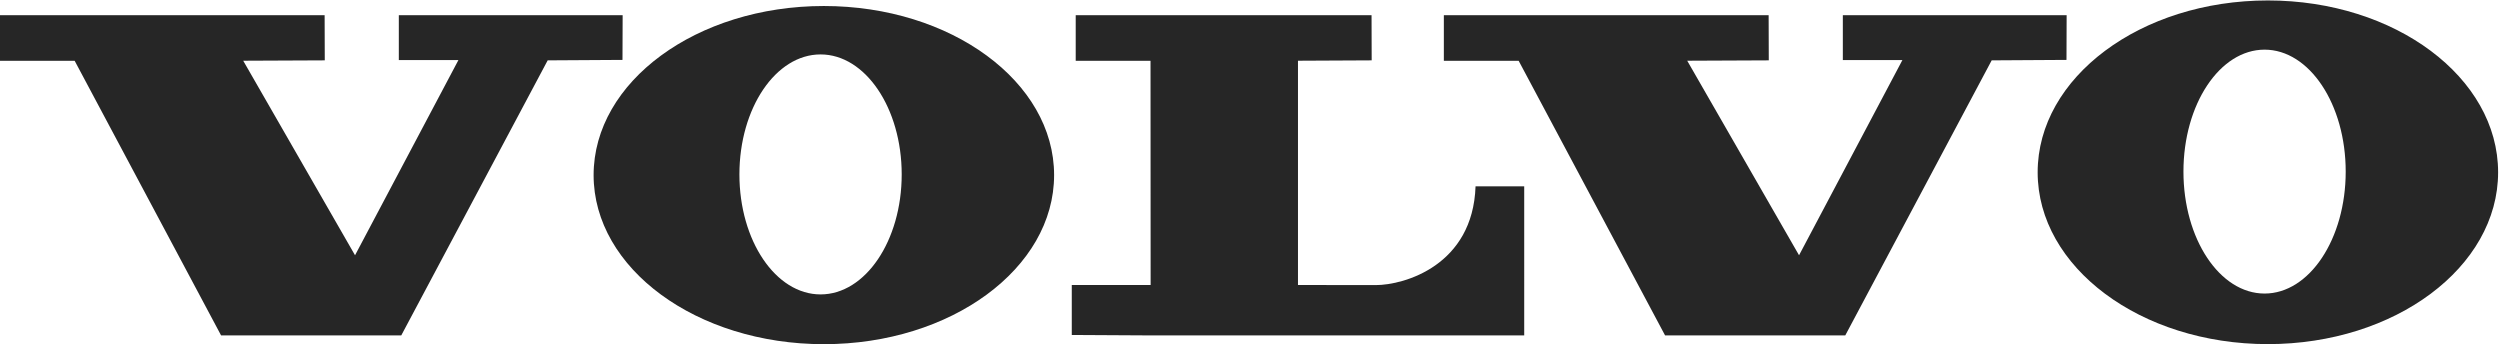 <?xml version="1.0" encoding="utf-8"?>
<!-- Generator: Adobe Illustrator 16.0.0, SVG Export Plug-In . SVG Version: 6.00 Build 0)  -->
<!DOCTYPE svg PUBLIC "-//W3C//DTD SVG 1.1//EN" "http://www.w3.org/Graphics/SVG/1.1/DTD/svg11.dtd">
<svg version="1.1" id="Layer_1" xmlns="http://www.w3.org/2000/svg" xmlns:xlink="http://www.w3.org/1999/xlink" x="0px" y="0px"
	 width="726px" height="100px" viewBox="0 0 726 100" enable-background="new 0 0 726 100" xml:space="preserve">
<polygon fill-rule="evenodd" clip-rule="evenodd" fill="#262626" points="-0.043,4.412 -0.043,17.659 21.683,17.659 64.202,97.403
	116.525,97.403 159.047,17.527 180.771,17.394 180.816,4.412 115.817,4.412 115.817,17.439 133.129,17.439 103.102,74.129
	70.627,17.634 94.313,17.527 94.271,4.412 -0.043,4.412 "/>
<polygon fill-rule="evenodd" clip-rule="evenodd" fill="#262626" points="419.293,4.412 419.293,17.659 441.02,17.659
	483.539,97.403 535.864,97.403 578.385,17.527 600.108,17.394 600.151,4.412 535.159,4.412 535.159,17.439 552.462,17.439
	522.443,74.129 489.966,17.634 513.653,17.527 513.612,4.412 419.293,4.412 "/>
<path fill-rule="evenodd" clip-rule="evenodd" fill="#262626" d="M312.386,4.412v13.247h21.725l0.032,65.104h-22.9v14.512
	l22.916,0.129h108.472V54.118c0,0-2.672,0-14.131,0c-0.769,22.919-20.654,28.675-29.024,28.675c-7.676,0-22.543-0.03-22.543-0.03
	V17.634l21.401-0.107l-0.036-13.115H312.386L312.386,4.412z"/>
<path fill-rule="evenodd" clip-rule="evenodd" fill="#262626" d="M239.244,1.746c-36.928,0-66.861,21.985-66.861,49.1
	c0,27.116,29.933,49.103,66.861,49.103c36.929,0,66.867-21.986,66.867-49.103C306.111,23.731,276.173,1.746,239.244,1.746
	L239.244,1.746z M238.289,85.497c-13.019,0-23.564-15.595-23.564-34.84c0-19.25,10.545-34.853,23.564-34.853
	c13.015,0,23.565,15.603,23.565,34.853C261.854,69.902,251.303,85.497,238.289,85.497L238.289,85.497z"/>
<path fill-rule="evenodd" clip-rule="evenodd" fill="#262626" d="M658.592,0.133c-36.933,0-66.857,22.341-66.857,49.902
	c0,27.554,29.925,49.897,66.857,49.897c36.924,0,66.859-22.343,66.859-49.897C725.451,22.475,695.516,0.133,658.592,0.133
	L658.592,0.133z M657.63,85.247c-13.011,0-23.558-15.853-23.558-35.415c0-19.558,10.547-35.413,23.558-35.413
	c13.017,0,23.562,15.855,23.562,35.413C681.192,69.395,670.646,85.247,657.63,85.247L657.63,85.247z"/>
</svg>
